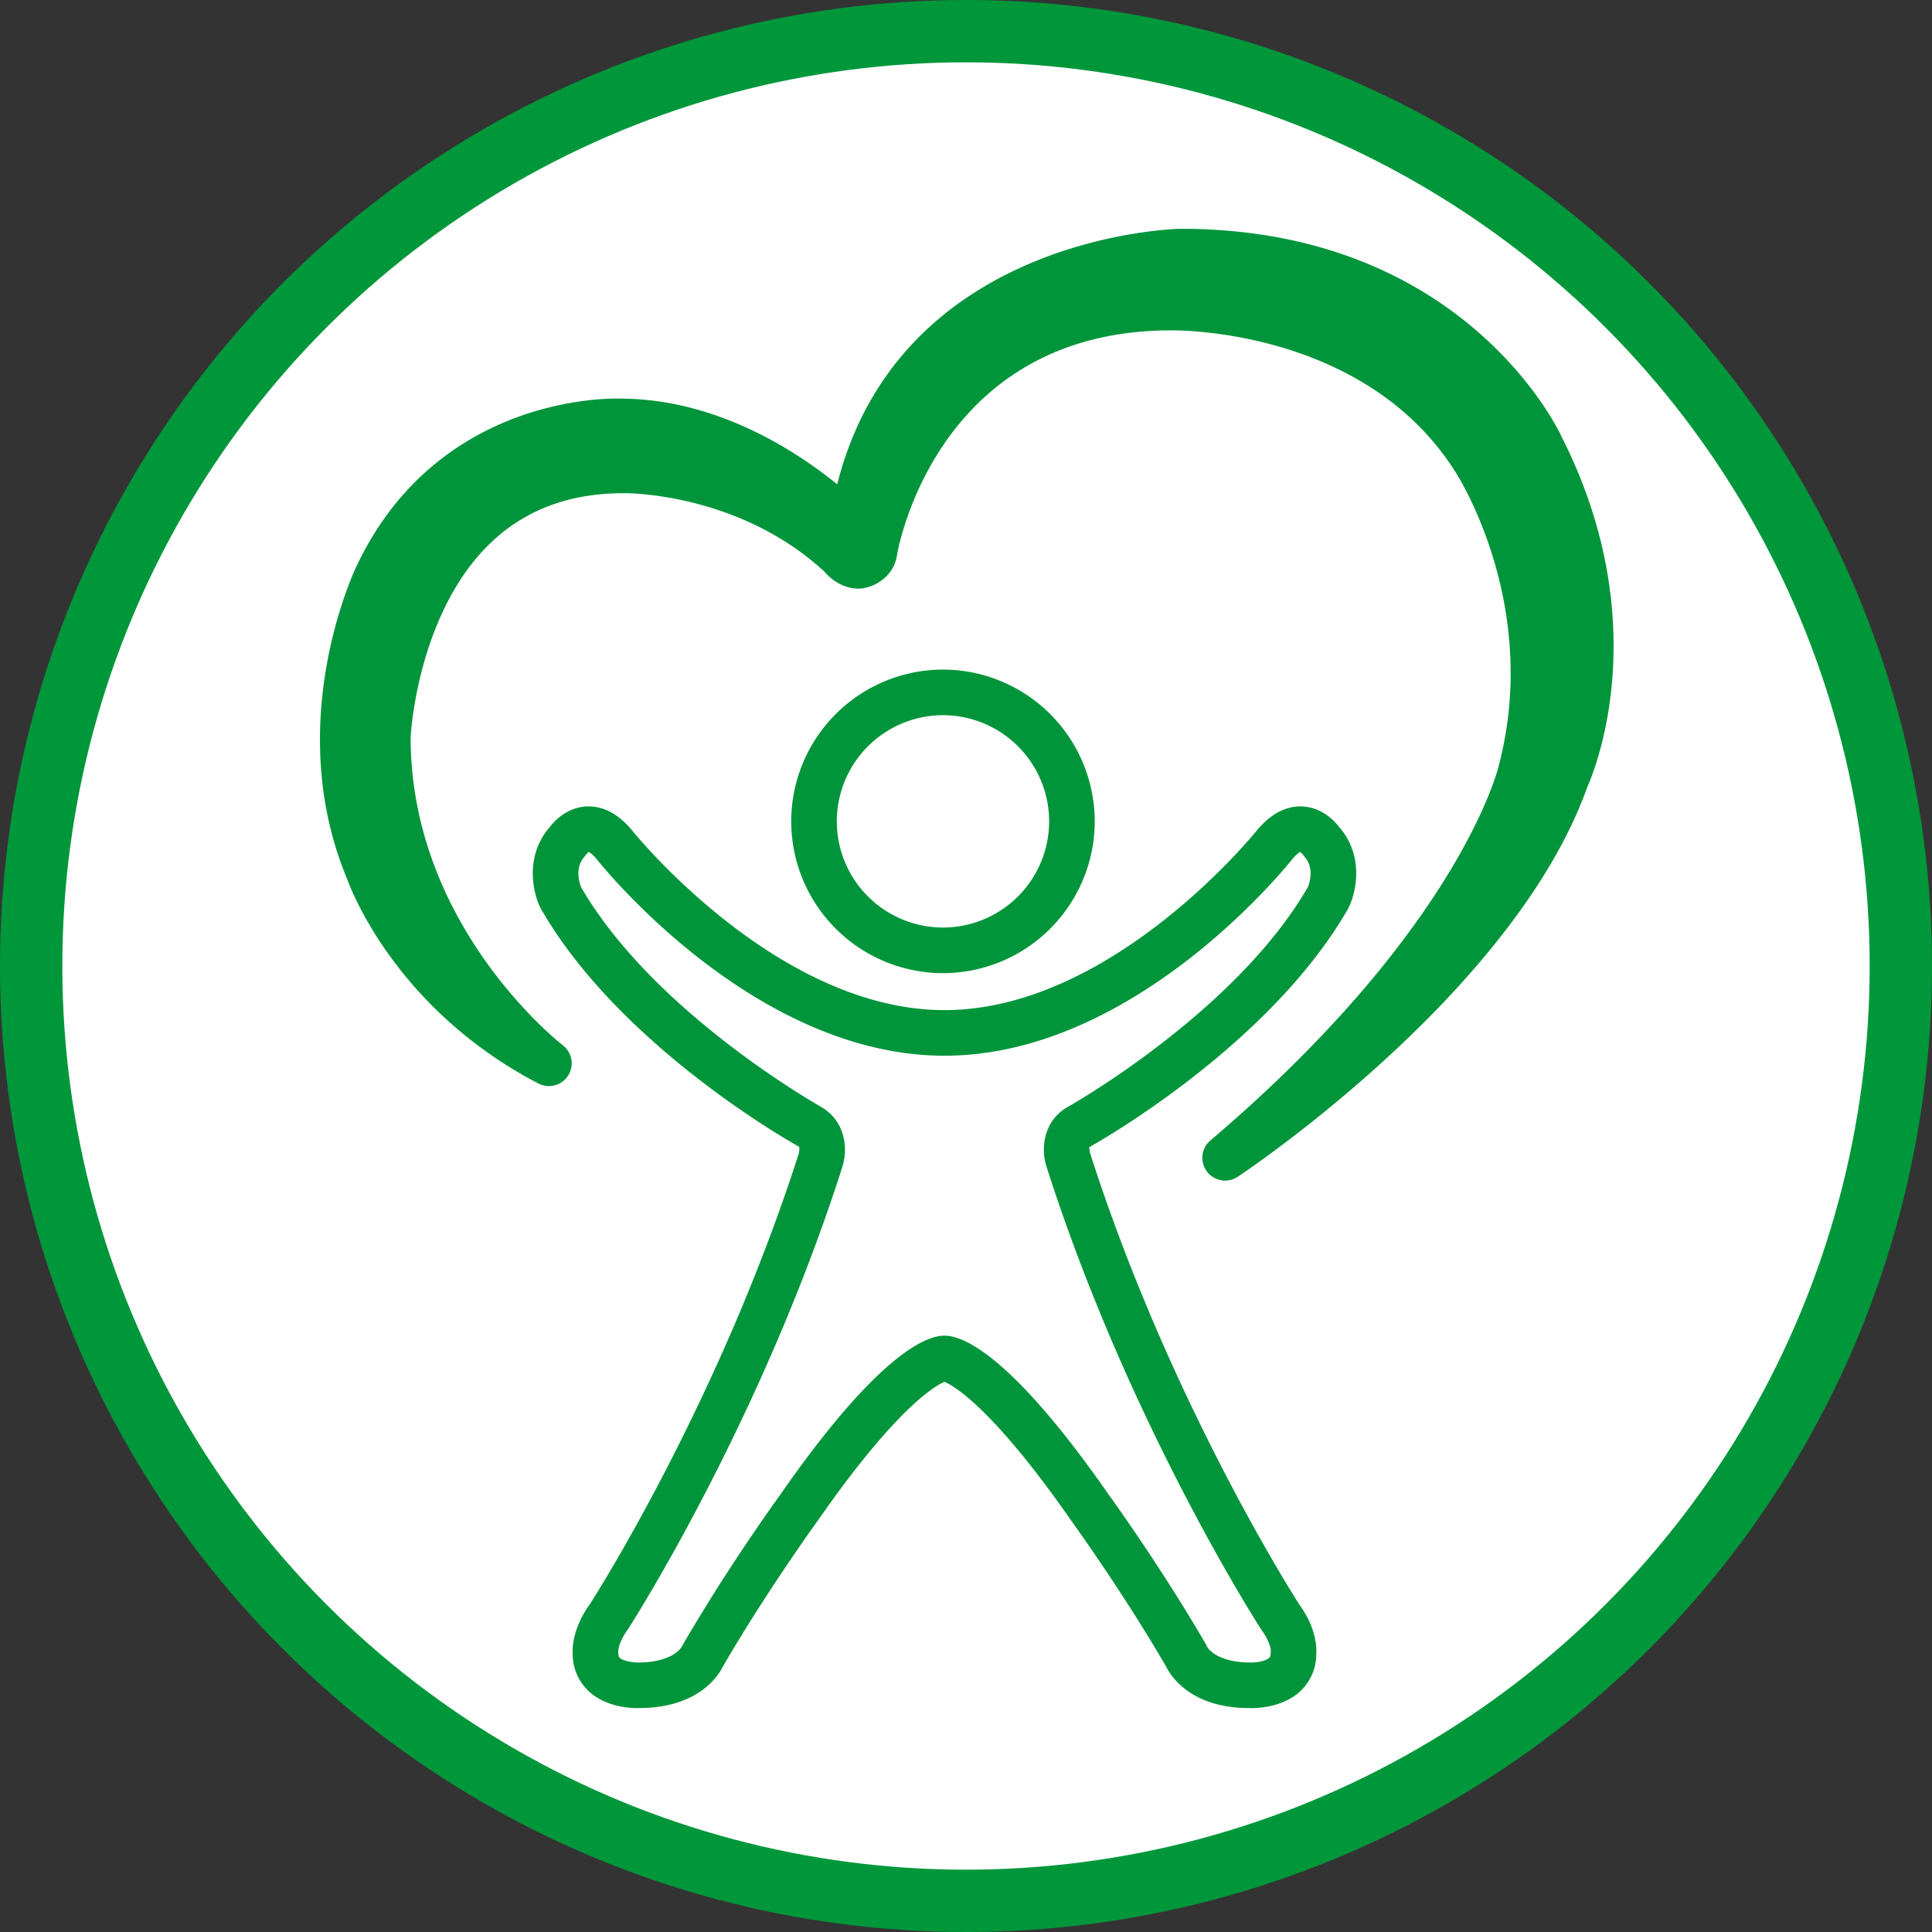 <svg width="62" height="62"><rect width="100%" height="100%" fill="#333333" stroke="none"/><g transform="translate(1 1)" fill="none" fill-rule="evenodd"><circle stroke="#00973B" stroke-width="2" fill="#FFF" cx="30" cy="30" r="30"/><path d="M49.108 13.002c-.127-.272-3.194-6.66-12.217-6.66-.094 0-9 .178-11.024 8.2-1.336-1.084-3.89-2.75-6.976-2.75-.238-.008-5.822-.152-8.44 5.357-.1.205-2.394 5.073-.313 10.053.058.168 1.482 4.144 6.138 6.568a.731.731 0 0 0 .781-1.23c-.048-.038-4.878-3.792-4.879-9.873 0-.02.096-2.013 1.011-3.994 1.18-2.551 3.126-3.845 5.802-3.845.038-.007 3.69-.048 6.47 2.521.146.172.525.54 1.1.54a.7.7 0 0 0 .09-.005c.486-.06 1.05-.432 1.136-1.08.05-.293 1.33-7.202 8.792-7.202.068-.002 6.193-.104 9.122 4.536.028.042 2.772 4.243 1.388 9.463-.012.052-1.262 5.204-9.227 11.981a.731.731 0 0 0 .88 1.167c.361-.241 8.867-5.962 11.195-12.49.227-.503 2.211-5.27-.83-11.257" fill="#00953A"/><path d="M29.372 43.321zM17.648 27.47c2.342 4.046 7.674 7.036 7.728 7.066.756.463.856 1.336.641 1.957-2.636 8.233-6.824 14.728-6.866 14.793-.313.432-.312.694-.311.705l.005.045-.003.01c0 .11.029.138.044.153.11.107.413.15.58.153 1.133 0 1.405-.491 1.416-.512l.03-.06a62.582 62.582 0 0 1 3.131-4.819c3.156-4.538 4.697-5.098 5.262-5.098h.009c.565 0 2.106.56 5.271 5.11.059.08 1.656 2.283 3.121 4.807l.044.088c.003 0 .28.483 1.376.483.199.008.497-.045.607-.152.015-.015.044-.043.044-.153l.006-.091v.002c-.003 0-.015-.257-.293-.64-.064-.096-4.252-6.59-6.894-14.84-.21-.605-.11-1.478.62-1.925.08-.046 5.42-3.045 7.756-7.085.04-.098.22-.61-.107-.973l-.067-.086a.323.323 0 0 0-.081-.067c0 .007-.092.046-.242.225-.191.242-5.069 6.313-11.166 6.313-6.096 0-10.973-6.07-11.178-6.329-.154-.184-.248-.21-.25-.21.003.007-.044.049-.069.081l-.057.073c-.325.36-.152.863-.107.976zm1.786 26.345c-.227 0-1.019-.041-1.558-.558a1.628 1.628 0 0 1-.497-1.18c-.014-.218.007-.85.566-1.62.02-.031 4.104-6.372 6.684-14.426.025-.08.03-.197.013-.232-.21-.113-5.753-3.222-8.284-7.637l-.026-.05c-.255-.535-.47-1.671.308-2.567.127-.17.53-.628 1.171-.665.364-.02.908.093 1.454.746.059.073 4.661 5.79 10.044 5.79 5.384 0 9.986-5.717 10.032-5.775.56-.668 1.101-.782 1.467-.76.64.036 1.044.495 1.171.664.78.896.563 2.032.308 2.567l-.025.05c-2.532 4.415-8.074 7.524-8.309 7.653.002.028.02.165.032.199 2.585 8.071 6.67 14.412 6.71 14.475.541.742.56 1.372.545 1.589a1.626 1.626 0 0 1-.496 1.18c-.61.583-1.544.56-1.65.556h-.001c-1.88 0-2.523-1.034-2.667-1.325-1.422-2.446-3.018-4.645-3.033-4.667-2.548-3.663-3.802-4.36-4.084-4.478-.281.118-1.534.813-4.073 4.465-.025.035-1.62 2.234-3.043 4.68-.144.292-.791 1.325-2.7 1.325l-.059.001z" fill="#00953A"/><path d="M29.261 21.951a3.411 3.411 0 0 0-3.407 3.408 3.411 3.411 0 0 0 3.407 3.407 3.411 3.411 0 0 0 3.407-3.407 3.411 3.411 0 0 0-3.407-3.408m0 8.279a4.877 4.877 0 0 1-4.87-4.871 4.876 4.876 0 0 1 4.87-4.871 4.876 4.876 0 0 1 4.87 4.87 4.877 4.877 0 0 1-4.87 4.872" fill="#00953A"/></g></svg>
